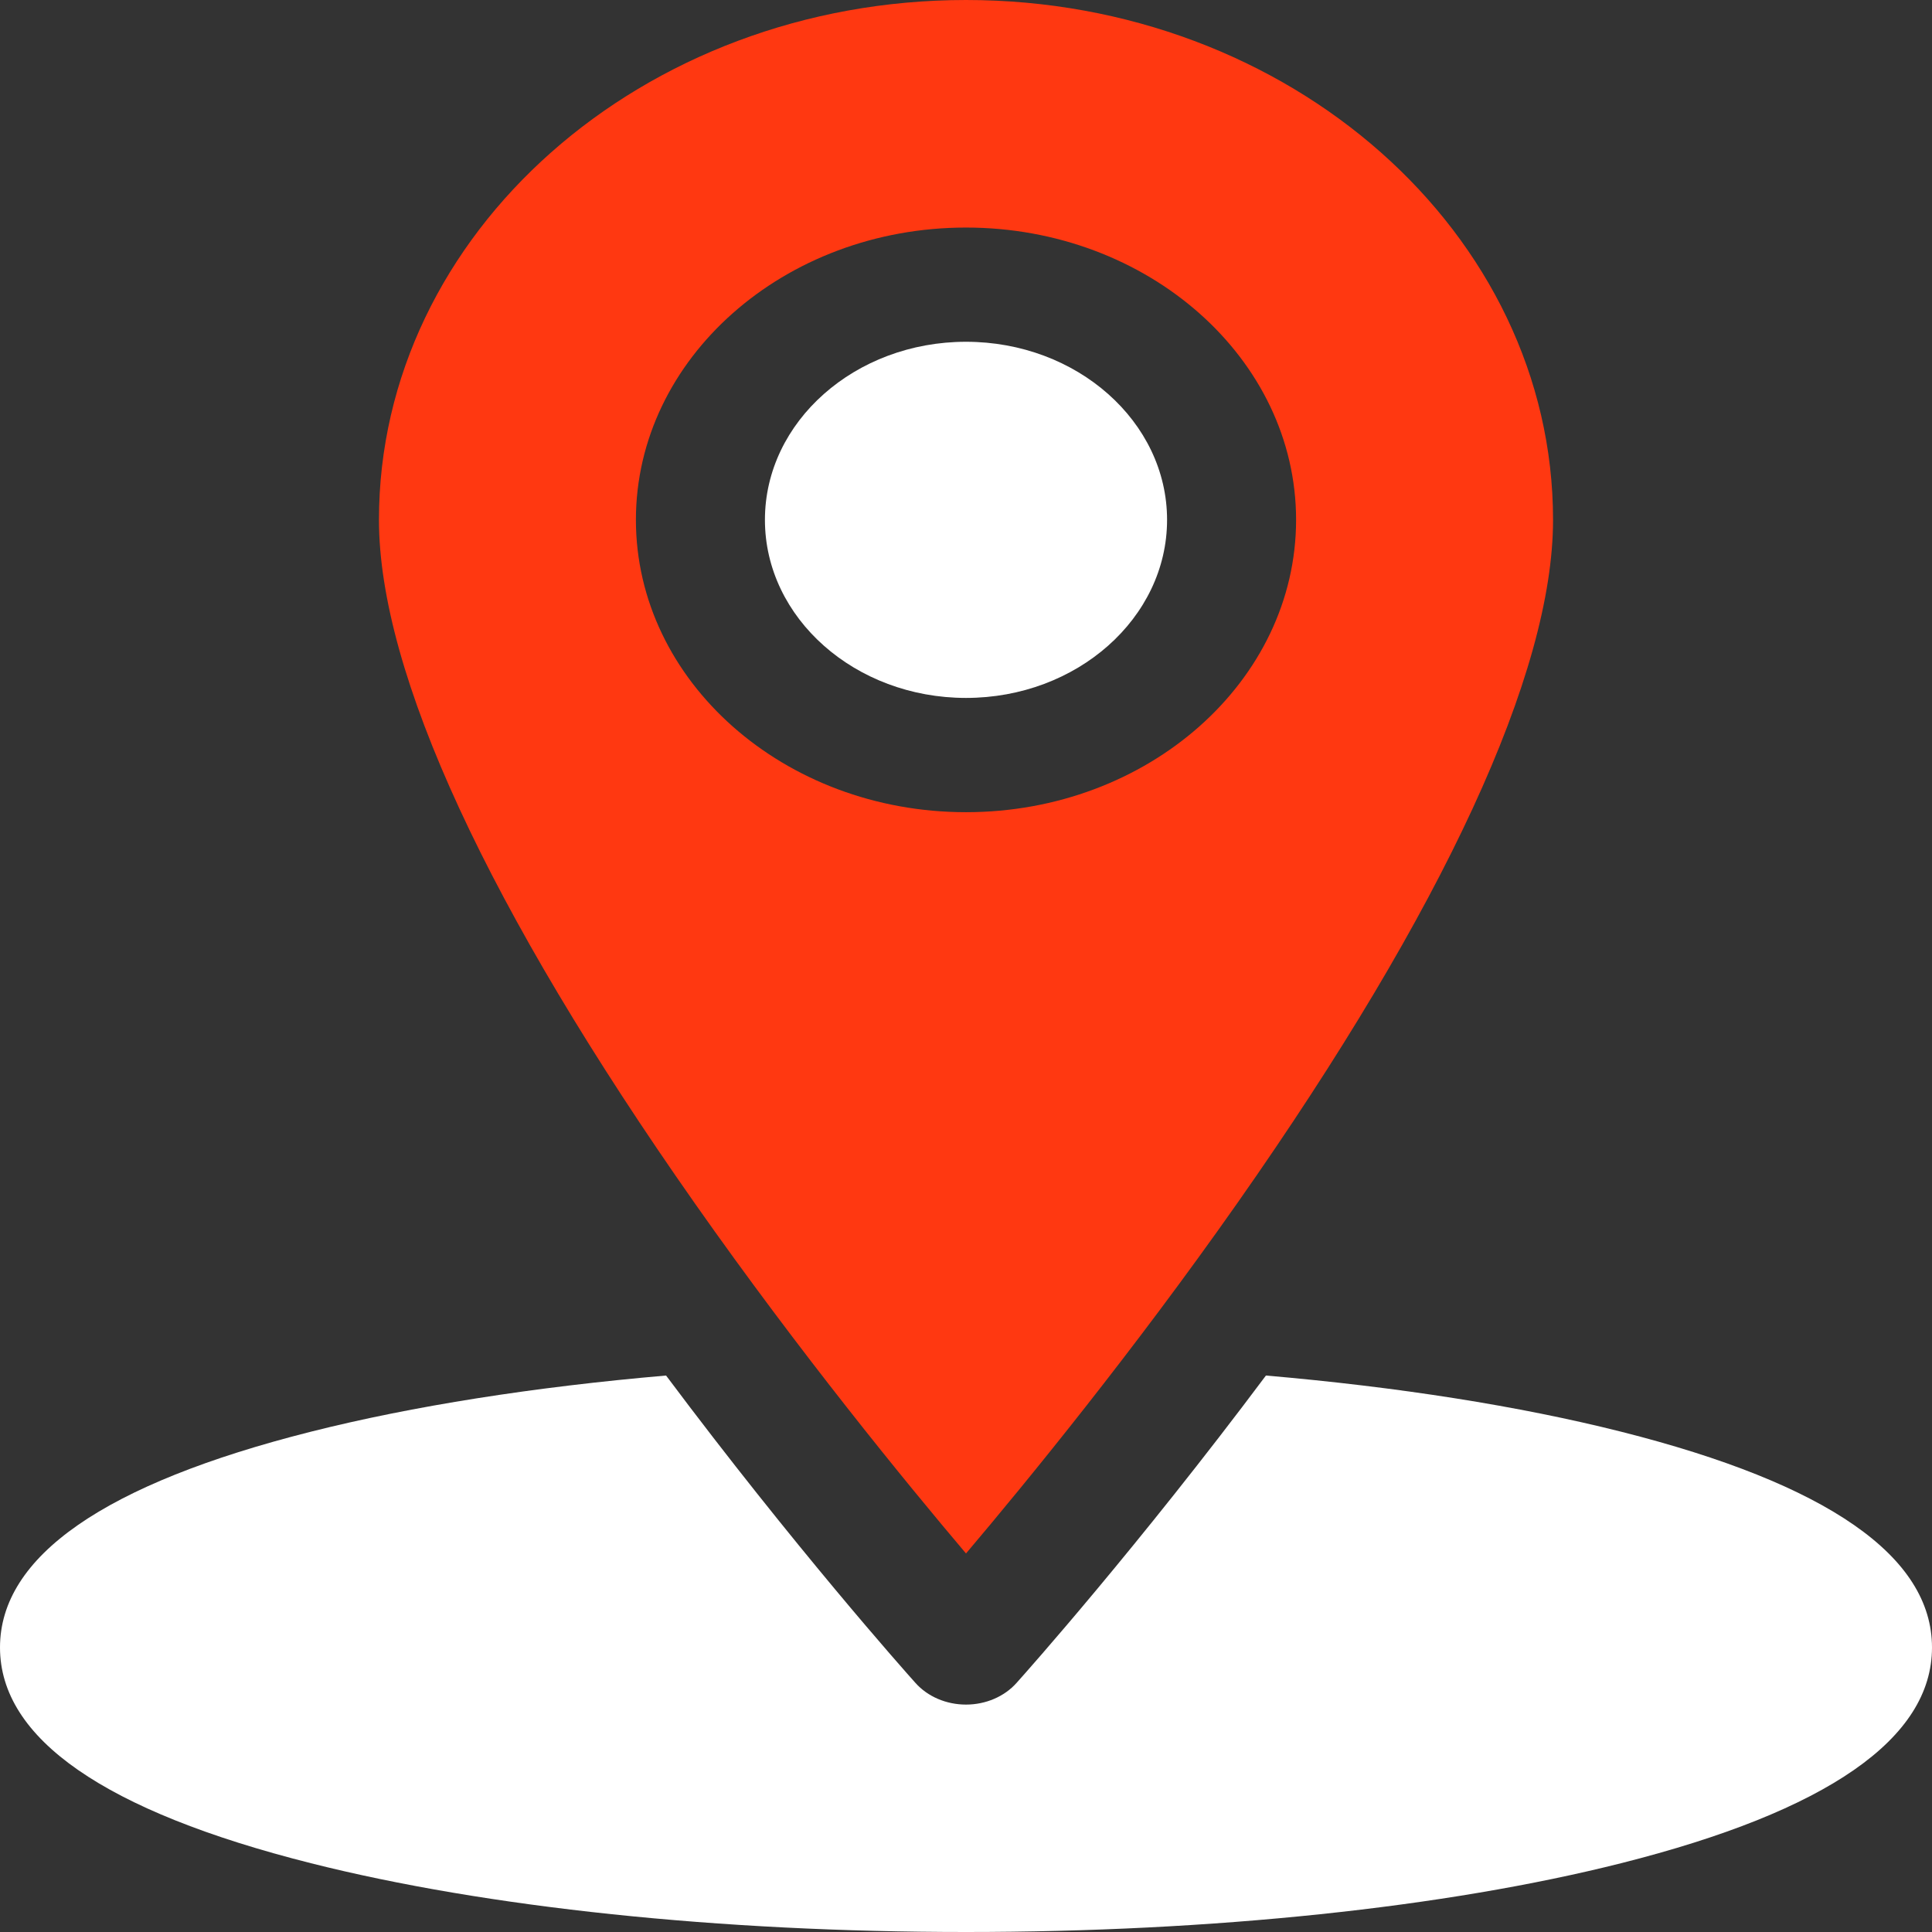 <svg width="41" height="41" viewBox="0 0 41 41" fill="none" xmlns="http://www.w3.org/2000/svg">
<rect x="0" y="0" width="41" height="41" fill="#333333" stroke="none"/>
<path d="M20.5 7.253C18.147 7.253 16.233 8.948 16.233 11.032C16.233 13.116 18.147 14.811 20.5 14.811C22.853 14.811 24.767 13.116 24.767 11.032C24.767 8.948 22.853 7.253 20.5 7.253Z" fill="white"/>
<path d="M34.403 30.383C32.237 29.837 29.665 29.433 26.865 29.191C24.15 32.82 21.805 35.455 21.572 35.715C21.313 36.005 20.918 36.174 20.5 36.174C20.082 36.174 19.687 36.005 19.428 35.715C19.195 35.455 16.85 32.82 14.135 29.191C11.335 29.433 8.763 29.837 6.597 30.383C2.22 31.487 0 33.028 0 34.962C0 36.895 2.22 38.436 6.597 39.54C10.329 40.481 15.267 41 20.5 41C25.733 41 30.671 40.481 34.403 39.54C38.78 38.436 41 36.895 41 34.962C41 33.028 38.78 31.487 34.403 30.383Z" fill="white"/>
<path d="M20.5 0C13.631 0 8.042 4.949 8.042 11.032C8.042 14.279 10.362 19.296 14.749 25.542C16.977 28.714 19.222 31.457 20.5 32.967C21.782 31.453 24.035 28.699 26.265 25.522C30.643 19.285 32.958 14.275 32.958 11.032C32.958 4.949 27.369 0 20.5 0ZM20.5 17.236C16.638 17.236 13.495 14.453 13.495 11.032C13.495 7.612 16.638 4.829 20.5 4.829C24.363 4.829 27.505 7.612 27.505 11.032C27.505 14.453 24.363 17.236 20.5 17.236Z" fill="#FF3811"/>
</svg>
